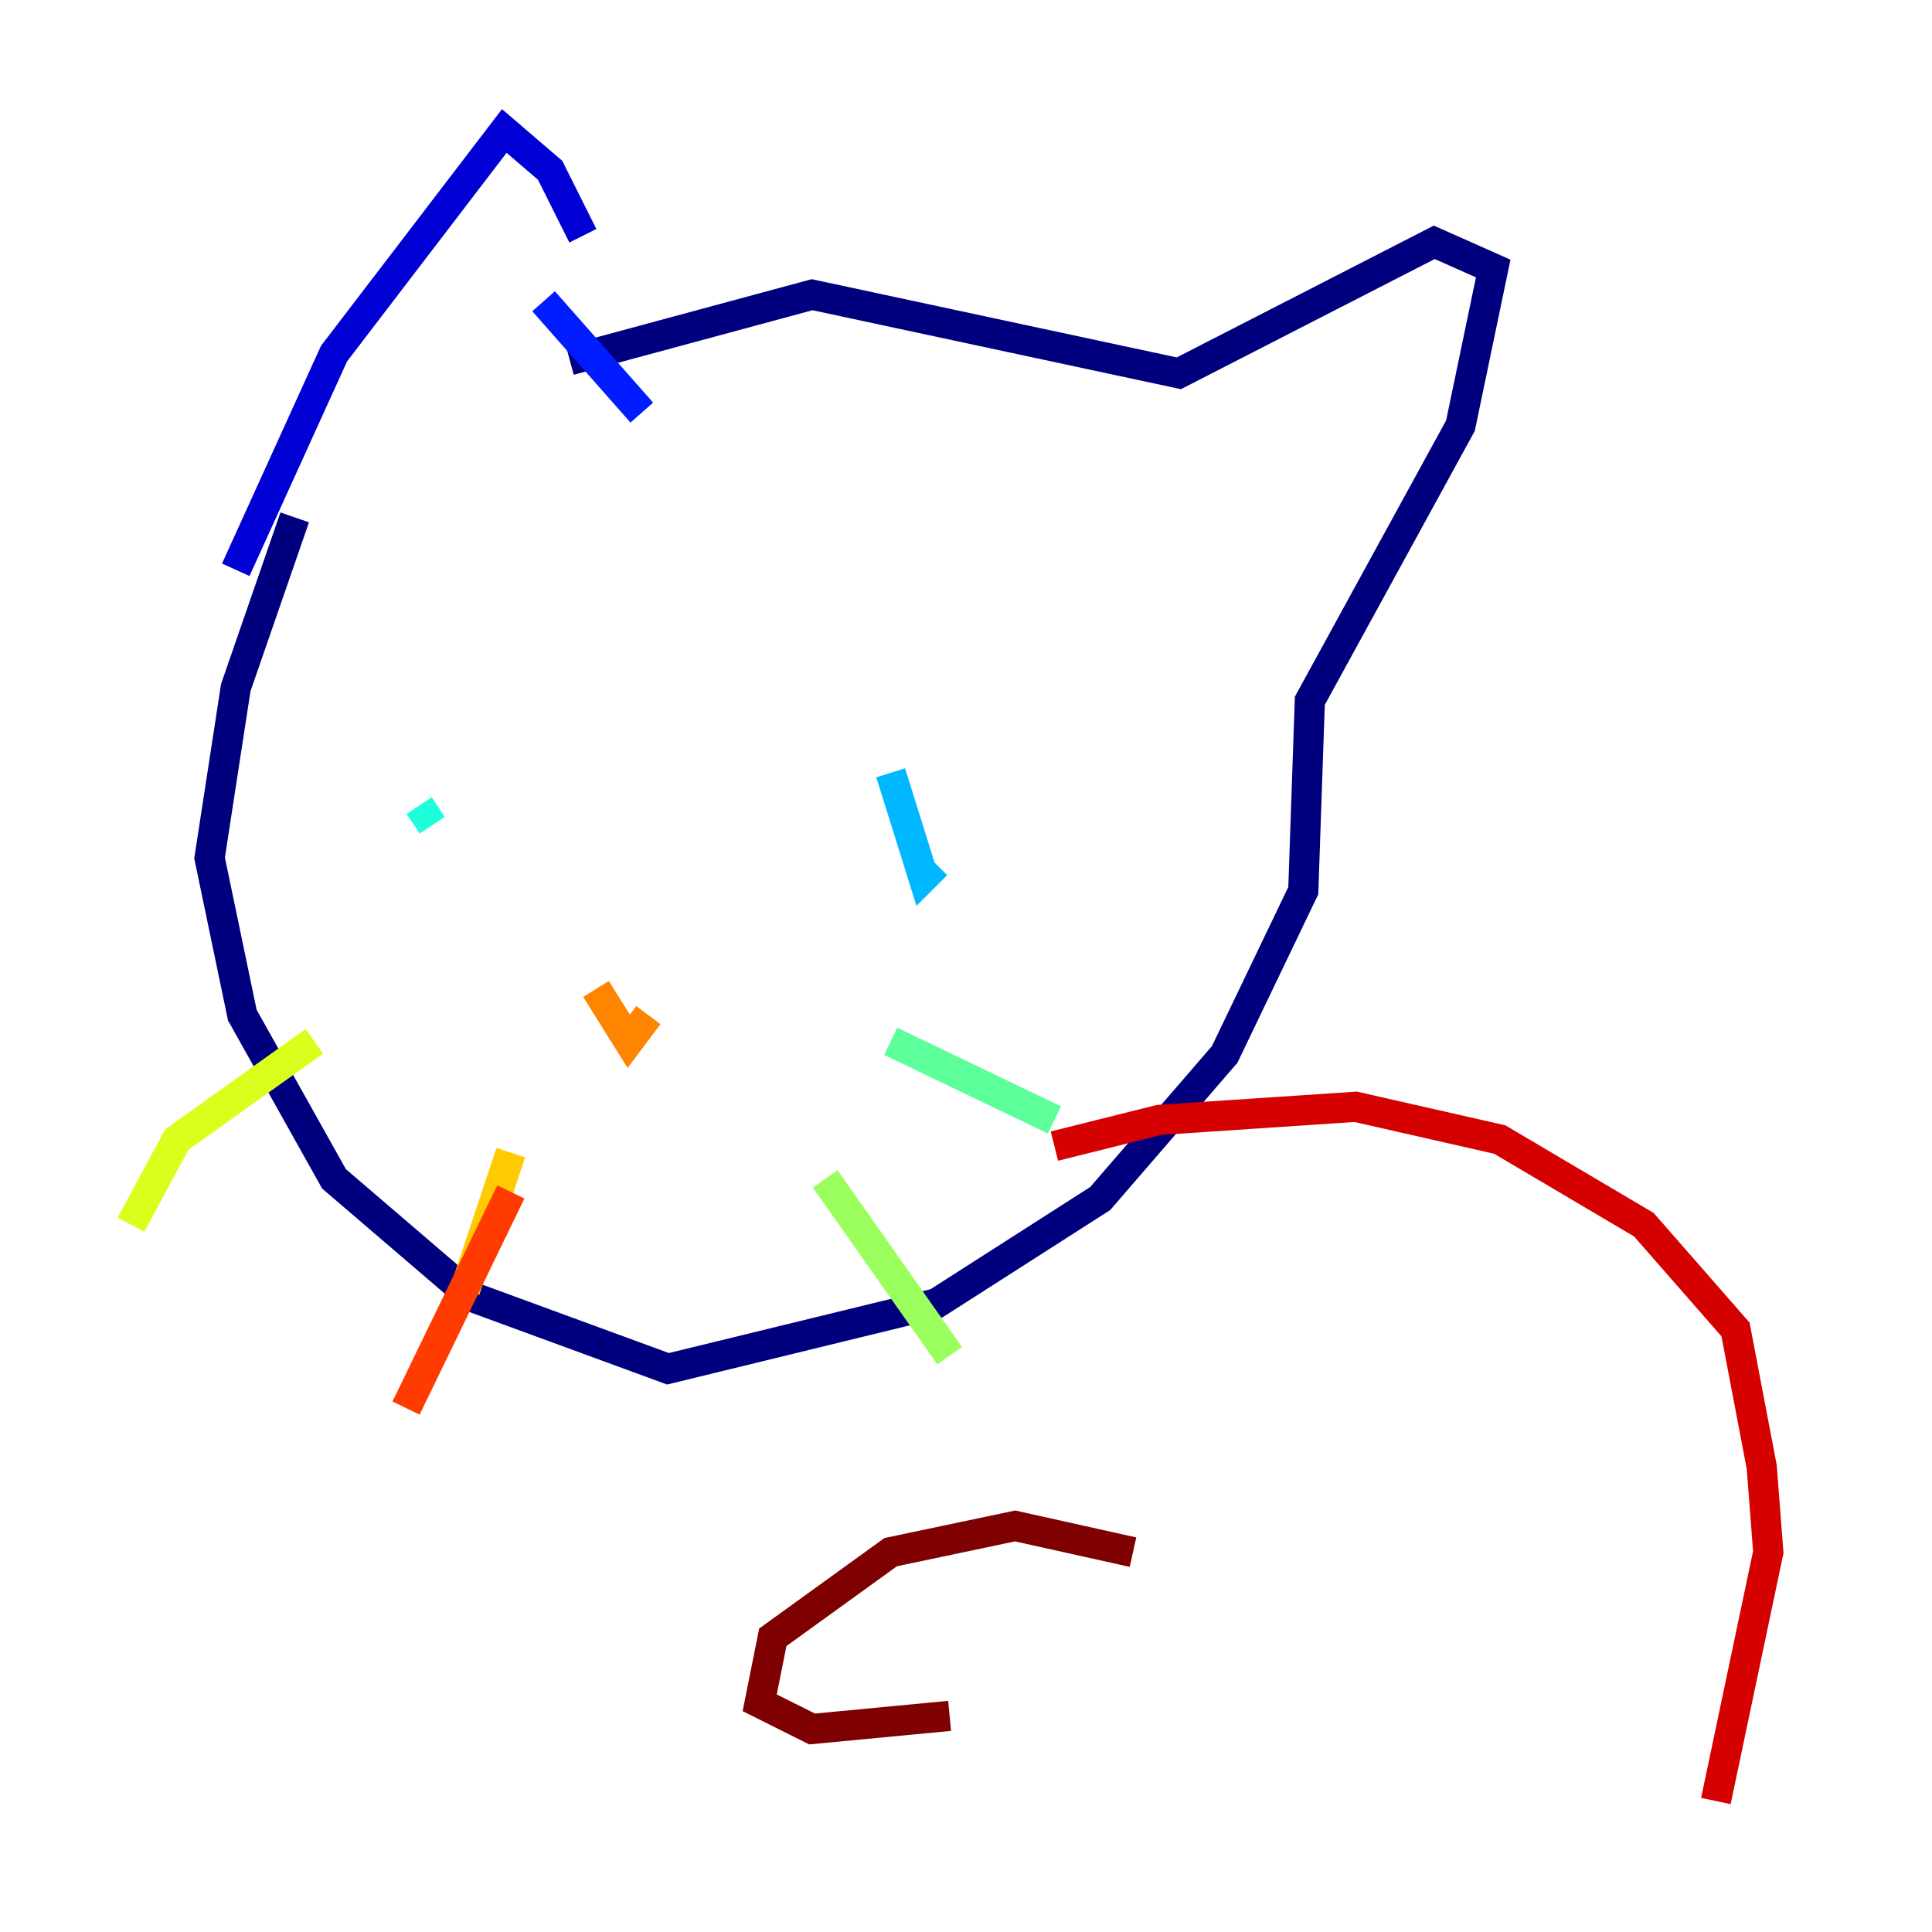 <?xml version="1.0" encoding="utf-8" ?>
<svg baseProfile="tiny" height="128" version="1.2" viewBox="0,0,128,128" width="128" xmlns="http://www.w3.org/2000/svg" xmlns:ev="http://www.w3.org/2001/xml-events" xmlns:xlink="http://www.w3.org/1999/xlink"><defs /><polyline fill="none" points="19.525,34.278 15.62,45.559 13.885,56.841 16.054,67.254 22.129,78.102 31.241,85.912 44.258,90.685 62.047,86.346 72.895,79.403 81.139,69.858 86.346,59.01 86.78,46.427 96.759,28.203 98.929,17.79 95.024,16.054 78.102,24.732 53.803,19.525 37.749,23.864" stroke="#00007f" stroke-width="2" /><polyline fill="none" points="15.62,37.749 22.129,23.43 33.41,8.678 36.447,11.281 38.617,15.62" stroke="#0000d5" stroke-width="2" /><polyline fill="none" points="36.014,19.959 42.522,27.336" stroke="#001cff" stroke-width="2" /><polyline fill="none" points="62.047,49.898 62.047,49.898" stroke="#006cff" stroke-width="2" /><polyline fill="none" points="59.01,51.2 61.18,58.142 62.047,57.275" stroke="#00b8ff" stroke-width="2" /><polyline fill="none" points="27.77,53.37 28.637,54.671" stroke="#1cffda" stroke-width="2" /><polyline fill="none" points="59.01,68.99 69.858,74.197" stroke="#5cff9a" stroke-width="2" /><polyline fill="none" points="54.671,78.102 62.915,89.817" stroke="#9aff5c" stroke-width="2" /><polyline fill="none" points="20.827,68.99 11.715,75.498 8.678,81.139" stroke="#daff1c" stroke-width="2" /><polyline fill="none" points="33.844,76.366 30.807,85.478" stroke="#ffcb00" stroke-width="2" /><polyline fill="none" points="39.485,65.519 41.654,68.99 42.956,67.254" stroke="#ff8500" stroke-width="2" /><polyline fill="none" points="33.844,78.969 26.902,93.288" stroke="#ff3b00" stroke-width="2" /><polyline fill="none" points="69.858,75.932 76.8,74.197 89.817,73.329 99.363,75.498 108.909,81.139 114.983,88.081 116.719,97.193 117.153,102.834 113.681,119.322" stroke="#d50000" stroke-width="2" /><polyline fill="none" points="75.064,102.834 67.254,101.098 59.01,102.834 51.2,108.475 50.332,112.814 53.803,114.549 62.915,113.681" stroke="#7f0000" stroke-width="2" /></svg>